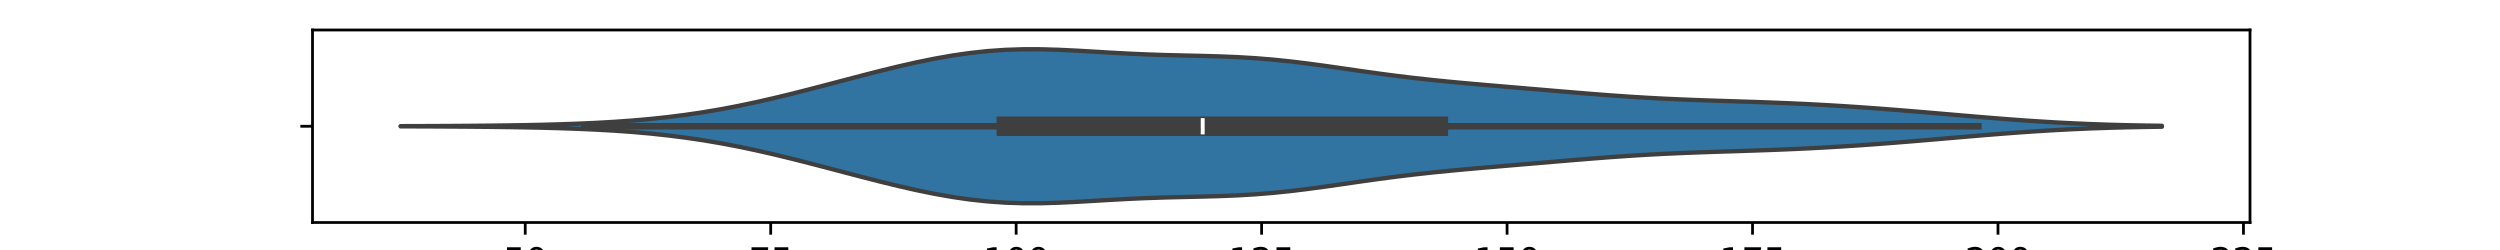 <?xml version="1.0" encoding="utf-8" standalone="no"?>
<!DOCTYPE svg PUBLIC "-//W3C//DTD SVG 1.1//EN"
  "http://www.w3.org/Graphics/SVG/1.1/DTD/svg11.dtd">
<svg xmlns:xlink="http://www.w3.org/1999/xlink" width="720pt" height="72pt" viewBox="0 0 720 72" xmlns="http://www.w3.org/2000/svg" version="1.1">
 <defs>
  <style type="text/css">*{stroke-linejoin: round; stroke-linecap: butt}</style>
 </defs>
 <g id="figure_1">
  <g id="patch_1">
   <path d="M 0 72 
L 720 72 
L 720 0 
L 0 0 
z
" style="fill: #ffffff"/>
  </g>
  <g id="axes_1">
   <g id="patch_2">
    <path d="M 90 64.08 
L 648 64.08 
L 648 8.64 
L 90 8.64 
z
" style="fill: #ffffff"/>
   </g>
   <g id="PolyCollection_1">
    <defs>
     <path id="mff98026191" d="M 115.364 -35.611 
L 115.364 -35.669 
L 120.488 -35.684 
L 125.612 -35.704 
L 130.736 -35.732 
L 135.86 -35.769 
L 140.983 -35.818 
L 146.107 -35.881 
L 151.231 -35.964 
L 156.355 -36.071 
L 161.479 -36.211 
L 166.603 -36.39 
L 171.727 -36.62 
L 176.851 -36.911 
L 181.975 -37.275 
L 187.099 -37.724 
L 192.223 -38.268 
L 197.347 -38.915 
L 202.471 -39.671 
L 207.595 -40.538 
L 212.719 -41.514 
L 217.843 -42.592 
L 222.967 -43.761 
L 228.091 -45.005 
L 233.215 -46.306 
L 238.339 -47.642 
L 243.463 -48.992 
L 248.587 -50.333 
L 253.711 -51.639 
L 258.835 -52.886 
L 263.959 -54.047 
L 269.083 -55.094 
L 274.207 -56 
L 279.331 -56.739 
L 284.455 -57.292 
L 289.579 -57.65 
L 294.702 -57.816 
L 299.826 -57.809 
L 304.95 -57.661 
L 310.074 -57.414 
L 315.198 -57.116 
L 320.322 -56.812 
L 325.446 -56.539 
L 330.57 -56.317 
L 335.694 -56.15 
L 340.818 -56.024 
L 345.942 -55.908 
L 351.066 -55.766 
L 356.19 -55.559 
L 361.314 -55.259 
L 366.438 -54.847 
L 371.562 -54.321 
L 376.686 -53.698 
L 381.81 -53.002 
L 386.934 -52.267 
L 392.058 -51.526 
L 397.182 -50.809 
L 402.306 -50.136 
L 407.43 -49.518 
L 412.554 -48.956 
L 417.678 -48.443 
L 422.802 -47.969 
L 427.926 -47.519 
L 433.05 -47.083 
L 438.174 -46.649 
L 443.298 -46.215 
L 448.421 -45.78 
L 453.545 -45.35 
L 458.669 -44.933 
L 463.793 -44.54 
L 468.917 -44.181 
L 474.041 -43.863 
L 479.165 -43.588 
L 484.289 -43.356 
L 489.413 -43.158 
L 494.537 -42.985 
L 499.661 -42.822 
L 504.785 -42.657 
L 509.909 -42.478 
L 515.033 -42.274 
L 520.157 -42.04 
L 525.281 -41.772 
L 530.405 -41.469 
L 535.529 -41.132 
L 540.653 -40.765 
L 545.777 -40.37 
L 550.901 -39.955 
L 556.025 -39.524 
L 561.149 -39.084 
L 566.273 -38.645 
L 571.397 -38.213 
L 576.521 -37.8 
L 581.645 -37.413 
L 586.769 -37.062 
L 591.893 -36.751 
L 597.017 -36.486 
L 602.14 -36.265 
L 607.264 -36.089 
L 612.388 -35.953 
L 617.512 -35.851 
L 622.636 -35.778 
L 622.636 -35.502 
L 622.636 -35.502 
L 617.512 -35.429 
L 612.388 -35.327 
L 607.264 -35.191 
L 602.14 -35.015 
L 597.017 -34.794 
L 591.893 -34.529 
L 586.769 -34.218 
L 581.645 -33.867 
L 576.521 -33.48 
L 571.397 -33.067 
L 566.273 -32.635 
L 561.149 -32.196 
L 556.025 -31.756 
L 550.901 -31.325 
L 545.777 -30.91 
L 540.653 -30.515 
L 535.529 -30.148 
L 530.405 -29.811 
L 525.281 -29.508 
L 520.157 -29.24 
L 515.033 -29.006 
L 509.909 -28.802 
L 504.785 -28.623 
L 499.661 -28.458 
L 494.537 -28.295 
L 489.413 -28.122 
L 484.289 -27.924 
L 479.165 -27.692 
L 474.041 -27.417 
L 468.917 -27.099 
L 463.793 -26.74 
L 458.669 -26.347 
L 453.545 -25.93 
L 448.421 -25.5 
L 443.298 -25.065 
L 438.174 -24.631 
L 433.05 -24.197 
L 427.926 -23.761 
L 422.802 -23.311 
L 417.678 -22.837 
L 412.554 -22.324 
L 407.43 -21.762 
L 402.306 -21.144 
L 397.182 -20.471 
L 392.058 -19.754 
L 386.934 -19.013 
L 381.81 -18.278 
L 376.686 -17.582 
L 371.562 -16.959 
L 366.438 -16.433 
L 361.314 -16.021 
L 356.19 -15.721 
L 351.066 -15.514 
L 345.942 -15.372 
L 340.818 -15.256 
L 335.694 -15.13 
L 330.57 -14.963 
L 325.446 -14.741 
L 320.322 -14.468 
L 315.198 -14.164 
L 310.074 -13.866 
L 304.95 -13.619 
L 299.826 -13.471 
L 294.702 -13.464 
L 289.579 -13.63 
L 284.455 -13.988 
L 279.331 -14.541 
L 274.207 -15.28 
L 269.083 -16.186 
L 263.959 -17.233 
L 258.835 -18.394 
L 253.711 -19.641 
L 248.587 -20.947 
L 243.463 -22.288 
L 238.339 -23.638 
L 233.215 -24.974 
L 228.091 -26.275 
L 222.967 -27.519 
L 217.843 -28.688 
L 212.719 -29.766 
L 207.595 -30.742 
L 202.471 -31.609 
L 197.347 -32.365 
L 192.223 -33.012 
L 187.099 -33.556 
L 181.975 -34.005 
L 176.851 -34.369 
L 171.727 -34.66 
L 166.603 -34.89 
L 161.479 -35.069 
L 156.355 -35.209 
L 151.231 -35.316 
L 146.107 -35.399 
L 140.983 -35.462 
L 135.86 -35.511 
L 130.736 -35.548 
L 125.612 -35.576 
L 120.488 -35.596 
L 115.364 -35.611 
z
" style="stroke: #3f3f3f; stroke-width: 1.25"/>
    </defs>
    <g clip-path="url(#p2435a96d27)">
     <use xlink:href="#mff98026191" x="0" y="72" style="fill: #3274a1; stroke: #3f3f3f; stroke-width: 1.25"/>
    </g>
   </g>
   <g id="matplotlib.axis_1">
    <g id="xtick_1">
     <g id="line2d_1">
      <defs>
       <path id="m68b6f254eb" d="M 0 0 
L 0 3.5 
" style="stroke: #000000; stroke-width: 0.8"/>
      </defs>
      <g>
       <use xlink:href="#m68b6f254eb" x="151.268" y="64.08" style="stroke: #000000; stroke-width: 0.8"/>
      </g>
     </g>
     <g id="text_1">
      <!-- 50 -->
      <g transform="translate(144.905 78.678) scale(0.1 -0.1)">
       <defs>
        <path id="DejaVuSans-35" d="M 691 4666 
L 3169 4666 
L 3169 4134 
L 1269 4134 
L 1269 2991 
Q 1406 3038 1543 3061 
Q 1681 3084 1819 3084 
Q 2600 3084 3056 2656 
Q 3513 2228 3513 1497 
Q 3513 744 3044 326 
Q 2575 -91 1722 -91 
Q 1428 -91 1123 -41 
Q 819 9 494 109 
L 494 744 
Q 775 591 1075 516 
Q 1375 441 1709 441 
Q 2250 441 2565 725 
Q 2881 1009 2881 1497 
Q 2881 1984 2565 2268 
Q 2250 2553 1709 2553 
Q 1456 2553 1204 2497 
Q 953 2441 691 2322 
L 691 4666 
z
" transform="scale(0.016)"/>
        <path id="DejaVuSans-30" d="M 2034 4250 
Q 1547 4250 1301 3770 
Q 1056 3291 1056 2328 
Q 1056 1369 1301 889 
Q 1547 409 2034 409 
Q 2525 409 2770 889 
Q 3016 1369 3016 2328 
Q 3016 3291 2770 3770 
Q 2525 4250 2034 4250 
z
M 2034 4750 
Q 2819 4750 3233 4129 
Q 3647 3509 3647 2328 
Q 3647 1150 3233 529 
Q 2819 -91 2034 -91 
Q 1250 -91 836 529 
Q 422 1150 422 2328 
Q 422 3509 836 4129 
Q 1250 4750 2034 4750 
z
" transform="scale(0.016)"/>
       </defs>
       <use xlink:href="#DejaVuSans-35"/>
       <use xlink:href="#DejaVuSans-30" x="63.623"/>
      </g>
     </g>
    </g>
    <g id="xtick_2">
     <g id="line2d_2">
      <g>
       <use xlink:href="#m68b6f254eb" x="221.96" y="64.08" style="stroke: #000000; stroke-width: 0.8"/>
      </g>
     </g>
     <g id="text_2">
      <!-- 75 -->
      <g transform="translate(215.598 78.678) scale(0.1 -0.1)">
       <defs>
        <path id="DejaVuSans-37" d="M 525 4666 
L 3525 4666 
L 3525 4397 
L 1831 0 
L 1172 0 
L 2766 4134 
L 525 4134 
L 525 4666 
z
" transform="scale(0.016)"/>
       </defs>
       <use xlink:href="#DejaVuSans-37"/>
       <use xlink:href="#DejaVuSans-35" x="63.623"/>
      </g>
     </g>
    </g>
    <g id="xtick_3">
     <g id="line2d_3">
      <g>
       <use xlink:href="#m68b6f254eb" x="292.652" y="64.08" style="stroke: #000000; stroke-width: 0.8"/>
      </g>
     </g>
     <g id="text_3">
      <!-- 100 -->
      <g transform="translate(283.109 78.678) scale(0.1 -0.1)">
       <defs>
        <path id="DejaVuSans-31" d="M 794 531 
L 1825 531 
L 1825 4091 
L 703 3866 
L 703 4441 
L 1819 4666 
L 2450 4666 
L 2450 531 
L 3481 531 
L 3481 0 
L 794 0 
L 794 531 
z
" transform="scale(0.016)"/>
       </defs>
       <use xlink:href="#DejaVuSans-31"/>
       <use xlink:href="#DejaVuSans-30" x="63.623"/>
       <use xlink:href="#DejaVuSans-30" x="127.246"/>
      </g>
     </g>
    </g>
    <g id="xtick_4">
     <g id="line2d_4">
      <g>
       <use xlink:href="#m68b6f254eb" x="363.345" y="64.08" style="stroke: #000000; stroke-width: 0.8"/>
      </g>
     </g>
     <g id="text_4">
      <!-- 125 -->
      <g transform="translate(353.801 78.678) scale(0.1 -0.1)">
       <defs>
        <path id="DejaVuSans-32" d="M 1228 531 
L 3431 531 
L 3431 0 
L 469 0 
L 469 531 
Q 828 903 1448 1529 
Q 2069 2156 2228 2338 
Q 2531 2678 2651 2914 
Q 2772 3150 2772 3378 
Q 2772 3750 2511 3984 
Q 2250 4219 1831 4219 
Q 1534 4219 1204 4116 
Q 875 4013 500 3803 
L 500 4441 
Q 881 4594 1212 4672 
Q 1544 4750 1819 4750 
Q 2544 4750 2975 4387 
Q 3406 4025 3406 3419 
Q 3406 3131 3298 2873 
Q 3191 2616 2906 2266 
Q 2828 2175 2409 1742 
Q 1991 1309 1228 531 
z
" transform="scale(0.016)"/>
       </defs>
       <use xlink:href="#DejaVuSans-31"/>
       <use xlink:href="#DejaVuSans-32" x="63.623"/>
       <use xlink:href="#DejaVuSans-35" x="127.246"/>
      </g>
     </g>
    </g>
    <g id="xtick_5">
     <g id="line2d_5">
      <g>
       <use xlink:href="#m68b6f254eb" x="434.037" y="64.08" style="stroke: #000000; stroke-width: 0.8"/>
      </g>
     </g>
     <g id="text_5">
      <!-- 150 -->
      <g transform="translate(424.493 78.678) scale(0.1 -0.1)">
       <use xlink:href="#DejaVuSans-31"/>
       <use xlink:href="#DejaVuSans-35" x="63.623"/>
       <use xlink:href="#DejaVuSans-30" x="127.246"/>
      </g>
     </g>
    </g>
    <g id="xtick_6">
     <g id="line2d_6">
      <g>
       <use xlink:href="#m68b6f254eb" x="504.729" y="64.08" style="stroke: #000000; stroke-width: 0.8"/>
      </g>
     </g>
     <g id="text_6">
      <!-- 175 -->
      <g transform="translate(495.185 78.678) scale(0.1 -0.1)">
       <use xlink:href="#DejaVuSans-31"/>
       <use xlink:href="#DejaVuSans-37" x="63.623"/>
       <use xlink:href="#DejaVuSans-35" x="127.246"/>
      </g>
     </g>
    </g>
    <g id="xtick_7">
     <g id="line2d_7">
      <g>
       <use xlink:href="#m68b6f254eb" x="575.421" y="64.08" style="stroke: #000000; stroke-width: 0.8"/>
      </g>
     </g>
     <g id="text_7">
      <!-- 200 -->
      <g transform="translate(565.878 78.678) scale(0.1 -0.1)">
       <use xlink:href="#DejaVuSans-32"/>
       <use xlink:href="#DejaVuSans-30" x="63.623"/>
       <use xlink:href="#DejaVuSans-30" x="127.246"/>
      </g>
     </g>
    </g>
    <g id="xtick_8">
     <g id="line2d_8">
      <g>
       <use xlink:href="#m68b6f254eb" x="646.114" y="64.08" style="stroke: #000000; stroke-width: 0.8"/>
      </g>
     </g>
     <g id="text_8">
      <!-- 225 -->
      <g transform="translate(636.57 78.678) scale(0.1 -0.1)">
       <use xlink:href="#DejaVuSans-32"/>
       <use xlink:href="#DejaVuSans-32" x="63.623"/>
       <use xlink:href="#DejaVuSans-35" x="127.246"/>
      </g>
     </g>
    </g>
    <g id="text_9">
     <!-- Glucose -->
     <g transform="translate(349.078 92.357) scale(0.1 -0.1)">
      <defs>
       <path id="DejaVuSans-47" d="M 3809 666 
L 3809 1919 
L 2778 1919 
L 2778 2438 
L 4434 2438 
L 4434 434 
Q 4069 175 3628 42 
Q 3188 -91 2688 -91 
Q 1594 -91 976 548 
Q 359 1188 359 2328 
Q 359 3472 976 4111 
Q 1594 4750 2688 4750 
Q 3144 4750 3555 4637 
Q 3966 4525 4313 4306 
L 4313 3634 
Q 3963 3931 3569 4081 
Q 3175 4231 2741 4231 
Q 1884 4231 1454 3753 
Q 1025 3275 1025 2328 
Q 1025 1384 1454 906 
Q 1884 428 2741 428 
Q 3075 428 3337 486 
Q 3600 544 3809 666 
z
" transform="scale(0.016)"/>
       <path id="DejaVuSans-6c" d="M 603 4863 
L 1178 4863 
L 1178 0 
L 603 0 
L 603 4863 
z
" transform="scale(0.016)"/>
       <path id="DejaVuSans-75" d="M 544 1381 
L 544 3500 
L 1119 3500 
L 1119 1403 
Q 1119 906 1312 657 
Q 1506 409 1894 409 
Q 2359 409 2629 706 
Q 2900 1003 2900 1516 
L 2900 3500 
L 3475 3500 
L 3475 0 
L 2900 0 
L 2900 538 
Q 2691 219 2414 64 
Q 2138 -91 1772 -91 
Q 1169 -91 856 284 
Q 544 659 544 1381 
z
M 1991 3584 
L 1991 3584 
z
" transform="scale(0.016)"/>
       <path id="DejaVuSans-63" d="M 3122 3366 
L 3122 2828 
Q 2878 2963 2633 3030 
Q 2388 3097 2138 3097 
Q 1578 3097 1268 2742 
Q 959 2388 959 1747 
Q 959 1106 1268 751 
Q 1578 397 2138 397 
Q 2388 397 2633 464 
Q 2878 531 3122 666 
L 3122 134 
Q 2881 22 2623 -34 
Q 2366 -91 2075 -91 
Q 1284 -91 818 406 
Q 353 903 353 1747 
Q 353 2603 823 3093 
Q 1294 3584 2113 3584 
Q 2378 3584 2631 3529 
Q 2884 3475 3122 3366 
z
" transform="scale(0.016)"/>
       <path id="DejaVuSans-6f" d="M 1959 3097 
Q 1497 3097 1228 2736 
Q 959 2375 959 1747 
Q 959 1119 1226 758 
Q 1494 397 1959 397 
Q 2419 397 2687 759 
Q 2956 1122 2956 1747 
Q 2956 2369 2687 2733 
Q 2419 3097 1959 3097 
z
M 1959 3584 
Q 2709 3584 3137 3096 
Q 3566 2609 3566 1747 
Q 3566 888 3137 398 
Q 2709 -91 1959 -91 
Q 1206 -91 779 398 
Q 353 888 353 1747 
Q 353 2609 779 3096 
Q 1206 3584 1959 3584 
z
" transform="scale(0.016)"/>
       <path id="DejaVuSans-73" d="M 2834 3397 
L 2834 2853 
Q 2591 2978 2328 3040 
Q 2066 3103 1784 3103 
Q 1356 3103 1142 2972 
Q 928 2841 928 2578 
Q 928 2378 1081 2264 
Q 1234 2150 1697 2047 
L 1894 2003 
Q 2506 1872 2764 1633 
Q 3022 1394 3022 966 
Q 3022 478 2636 193 
Q 2250 -91 1575 -91 
Q 1294 -91 989 -36 
Q 684 19 347 128 
L 347 722 
Q 666 556 975 473 
Q 1284 391 1588 391 
Q 1994 391 2212 530 
Q 2431 669 2431 922 
Q 2431 1156 2273 1281 
Q 2116 1406 1581 1522 
L 1381 1569 
Q 847 1681 609 1914 
Q 372 2147 372 2553 
Q 372 3047 722 3315 
Q 1072 3584 1716 3584 
Q 2034 3584 2315 3537 
Q 2597 3491 2834 3397 
z
" transform="scale(0.016)"/>
       <path id="DejaVuSans-65" d="M 3597 1894 
L 3597 1613 
L 953 1613 
Q 991 1019 1311 708 
Q 1631 397 2203 397 
Q 2534 397 2845 478 
Q 3156 559 3463 722 
L 3463 178 
Q 3153 47 2828 -22 
Q 2503 -91 2169 -91 
Q 1331 -91 842 396 
Q 353 884 353 1716 
Q 353 2575 817 3079 
Q 1281 3584 2069 3584 
Q 2775 3584 3186 3129 
Q 3597 2675 3597 1894 
z
M 3022 2063 
Q 3016 2534 2758 2815 
Q 2500 3097 2075 3097 
Q 1594 3097 1305 2825 
Q 1016 2553 972 2059 
L 3022 2063 
z
" transform="scale(0.016)"/>
      </defs>
      <use xlink:href="#DejaVuSans-47"/>
      <use xlink:href="#DejaVuSans-6c" x="77.49"/>
      <use xlink:href="#DejaVuSans-75" x="105.273"/>
      <use xlink:href="#DejaVuSans-63" x="168.652"/>
      <use xlink:href="#DejaVuSans-6f" x="223.633"/>
      <use xlink:href="#DejaVuSans-73" x="284.814"/>
      <use xlink:href="#DejaVuSans-65" x="336.914"/>
     </g>
    </g>
   </g>
   <g id="matplotlib.axis_2">
    <g id="ytick_1">
     <g id="line2d_9">
      <defs>
       <path id="me8aa646e71" d="M 0 0 
L -3.5 0 
" style="stroke: #000000; stroke-width: 0.8"/>
      </defs>
      <g>
       <use xlink:href="#me8aa646e71" x="90" y="36.36" style="stroke: #000000; stroke-width: 0.8"/>
      </g>
     </g>
    </g>
   </g>
   <g id="line2d_10">
    <path d="M 168.234 36.36 
L 569.766 36.36 
" clip-path="url(#p2435a96d27)" style="fill: none; stroke: #3f3f3f; stroke-width: 1.875; stroke-linecap: square"/>
   </g>
   <g id="line2d_11">
    <path d="M 289.825 36.36 
L 414.243 36.36 
" clip-path="url(#p2435a96d27)" style="fill: none; stroke: #3f3f3f; stroke-width: 5.625; stroke-linecap: square"/>
   </g>
   <g id="line2d_12">
    <path d="M 346.378 36.36 
" clip-path="url(#p2435a96d27)" style="fill: none; stroke: #3f3f3f; stroke-width: 1.5; stroke-linecap: square"/>
    <defs>
     <path id="mecba3db10f" d="M 0 2.344 
L 0 -2.344 
" style="stroke: #ffffff; stroke-width: 1.125"/>
    </defs>
    <g clip-path="url(#p2435a96d27)">
     <use xlink:href="#mecba3db10f" x="346.378" y="36.36" style="fill: #ffffff; stroke: #ffffff; stroke-width: 1.125"/>
    </g>
   </g>
   <g id="patch_3">
    <path d="M 90 64.08 
L 90 8.64 
" style="fill: none; stroke: #000000; stroke-width: 0.8; stroke-linejoin: miter; stroke-linecap: square"/>
   </g>
   <g id="patch_4">
    <path d="M 648 64.08 
L 648 8.64 
" style="fill: none; stroke: #000000; stroke-width: 0.8; stroke-linejoin: miter; stroke-linecap: square"/>
   </g>
   <g id="patch_5">
    <path d="M 90 64.08 
L 648 64.08 
" style="fill: none; stroke: #000000; stroke-width: 0.8; stroke-linejoin: miter; stroke-linecap: square"/>
   </g>
   <g id="patch_6">
    <path d="M 90 8.64 
L 648 8.64 
" style="fill: none; stroke: #000000; stroke-width: 0.8; stroke-linejoin: miter; stroke-linecap: square"/>
   </g>
  </g>
 </g>
 <defs>
  <clipPath id="p2435a96d27">
   <rect x="90" y="8.64" width="558" height="55.44"/>
  </clipPath>
 </defs>
</svg>
